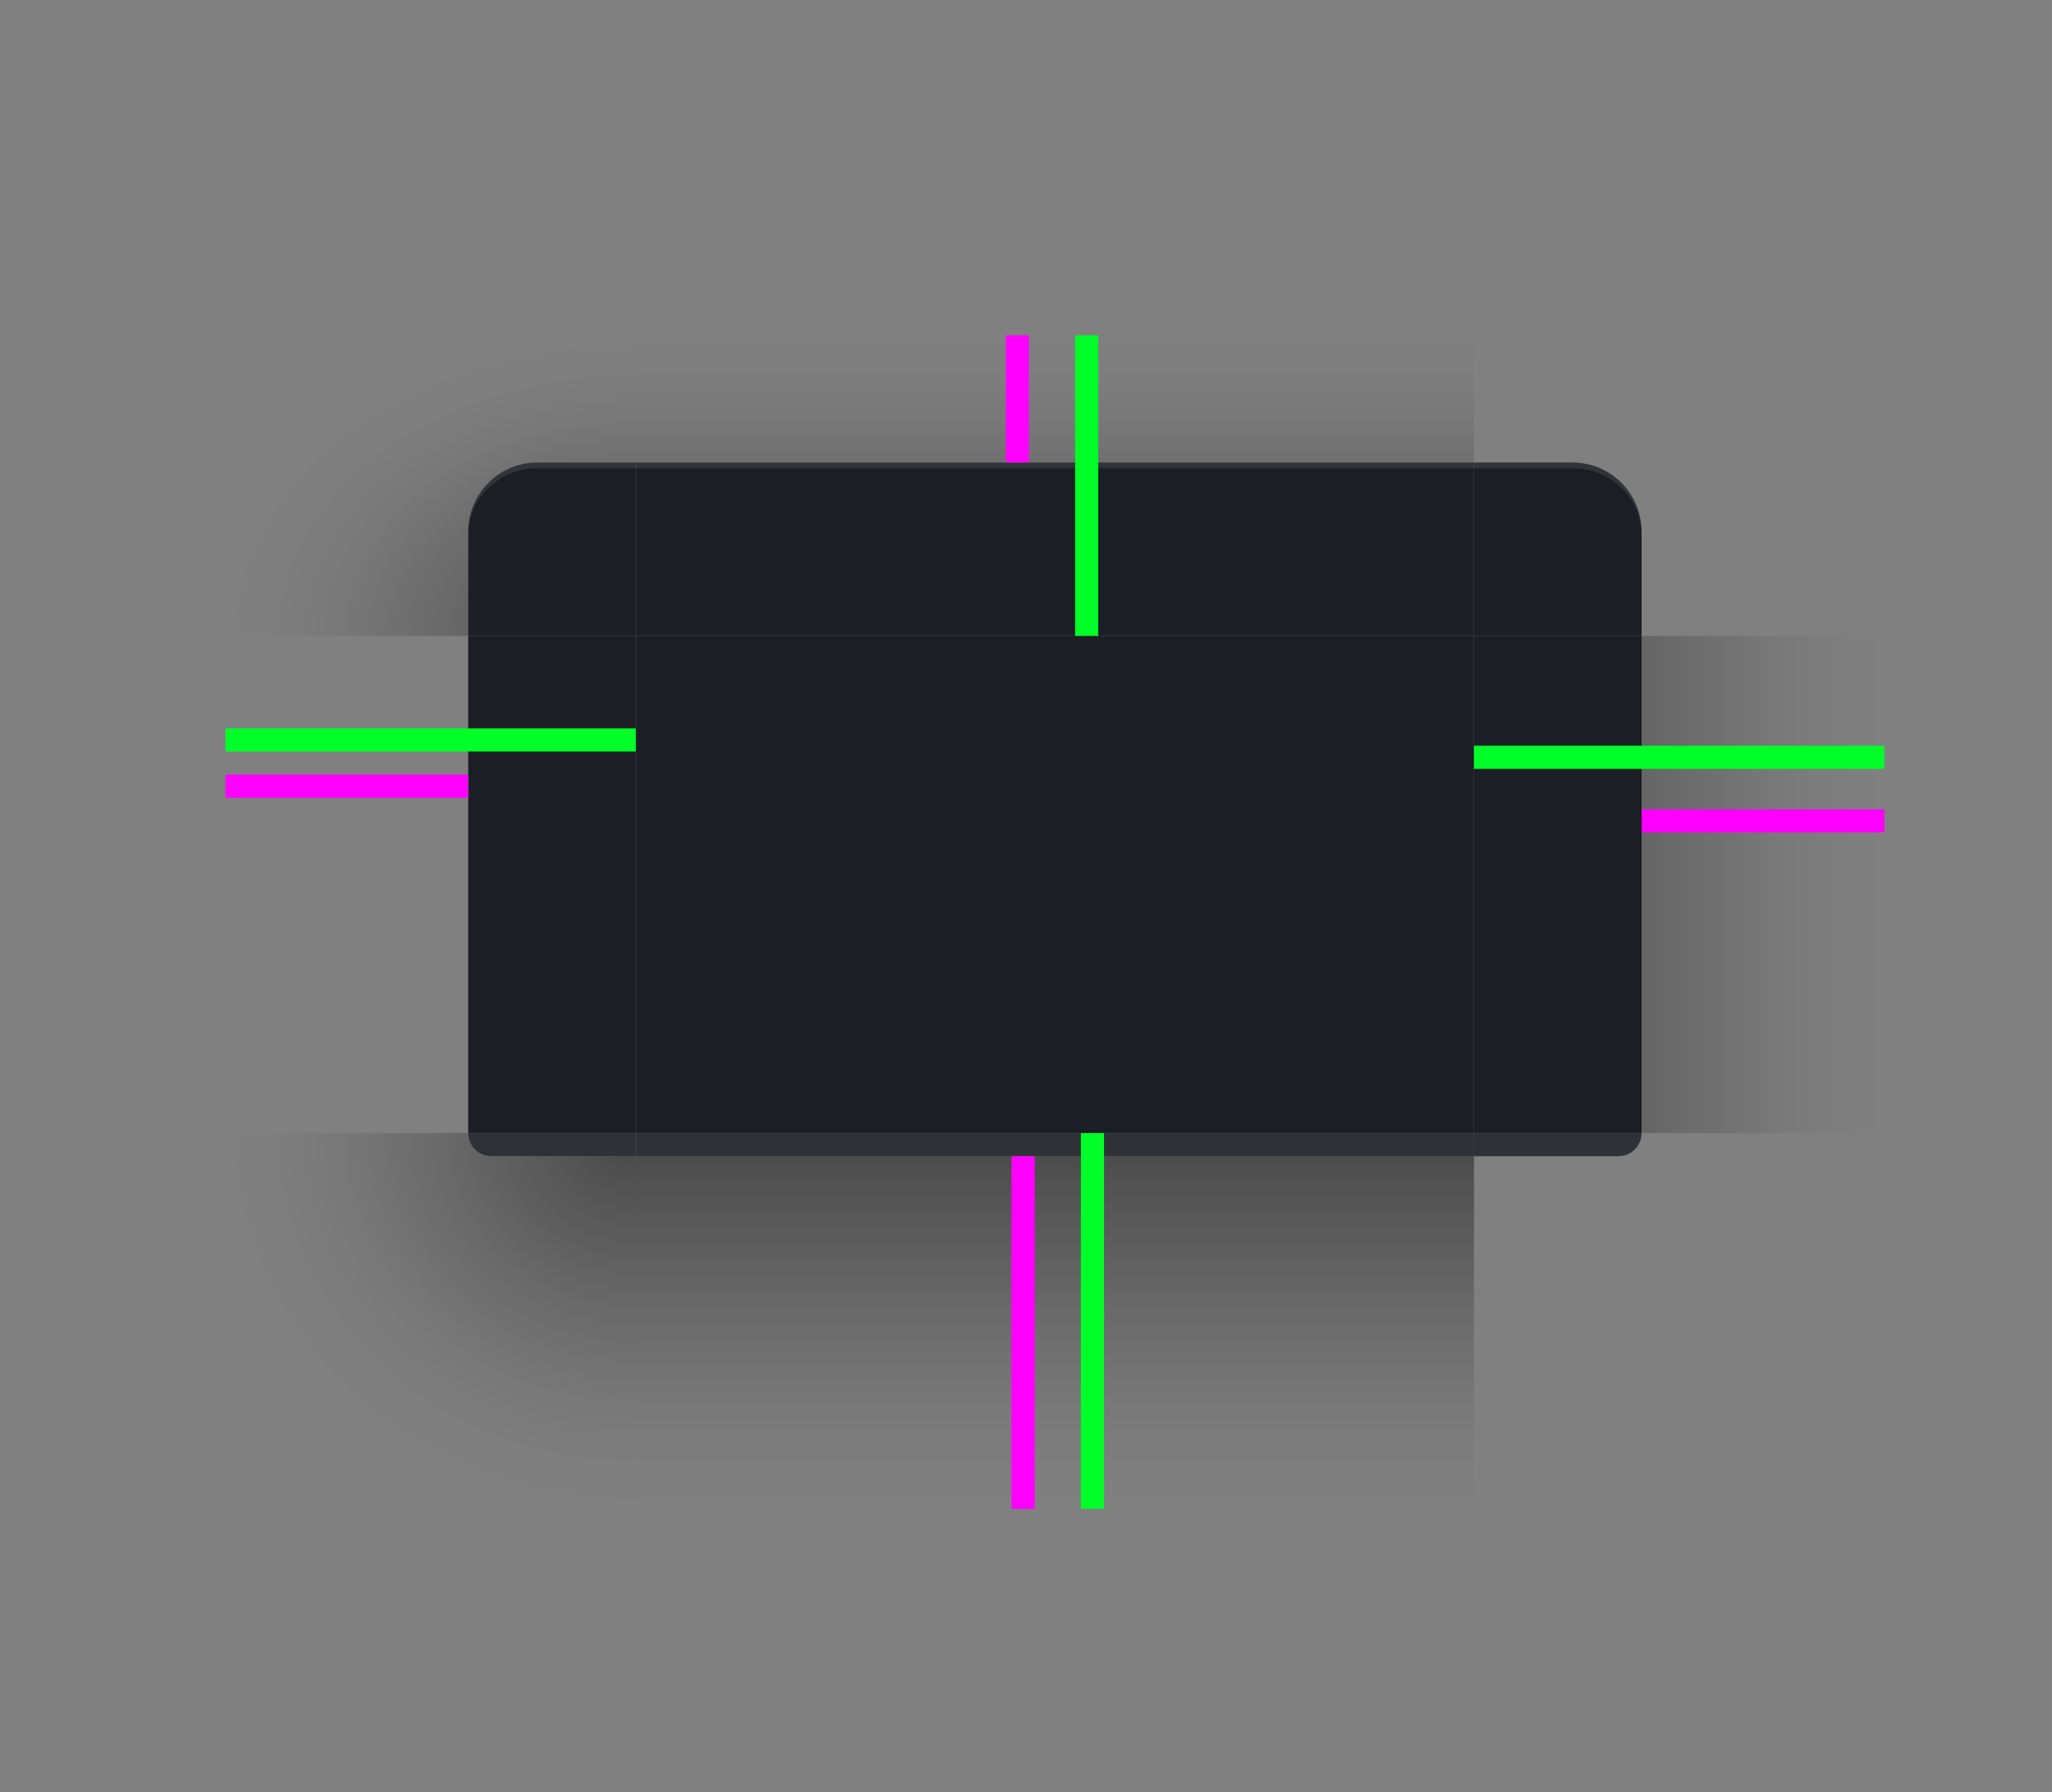 <?xml version="1.0" encoding="UTF-8" standalone="no"?>
<svg
   width="355"
   height="310"
   id="svg3642"
   sodipodi:version="0.32"
   inkscape:version="1.2.2 (b0a8486541, 2022-12-01)"
   sodipodi:docname="decoration.svg"
   inkscape:output_extension="org.inkscape.output.svg.inkscape"
   version="1.0"
   inkscape:export-xdpi="90"
   inkscape:export-ydpi="90"
   xmlns:inkscape="http://www.inkscape.org/namespaces/inkscape"
   xmlns:sodipodi="http://sodipodi.sourceforge.net/DTD/sodipodi-0.dtd"
   xmlns:xlink="http://www.w3.org/1999/xlink"
   xmlns="http://www.w3.org/2000/svg"
   xmlns:svg="http://www.w3.org/2000/svg">
  <rect width="100%" height="100%" fill="#808080" stroke="none"/>
  <sodipodi:namedview
     id="base"
     pagecolor="#585858"
     bordercolor="#666666"
     borderopacity="1.0"
     inkscape:pageopacity="1"
     inkscape:pageshadow="2"
     inkscape:zoom="5.6568544"
     inkscape:cx="469.51889"
     inkscape:cy="185.88069"
     inkscape:current-layer="layer1"
     showgrid="true"
     inkscape:grid-bbox="true"
     inkscape:document-units="px"
     inkscape:window-width="1920"
     inkscape:window-height="1000"
     inkscape:window-x="0"
     inkscape:window-y="0"
     width="48px"
     height="48px"
     showguides="true"
     inkscape:guide-bbox="true"
     objecttolerance="9"
     gridtolerance="13"
     inkscape:window-maximized="1"
     inkscape:snap-global="true"
     inkscape:snap-bbox="true"
     inkscape:bbox-nodes="true"
     inkscape:bbox-paths="true"
     inkscape:snap-bbox-edge-midpoints="true"
     inkscape:snap-midpoints="true"
     inkscape:snap-smooth-nodes="true"
     inkscape:snap-intersection-paths="true"
     inkscape:object-paths="true"
     inkscape:snap-nodes="true"
     inkscape:document-rotation="0"
     inkscape:pagecheckerboard="0"
     inkscape:showpageshadow="2"
     inkscape:deskcolor="#585858">
    <inkscape:grid
       type="xygrid"
       id="grid2555"
       enabled="true"
       visible="true"
       empspacing="5"
       snapvisiblegridlinesonly="true"
       color="#e51aa1"
       opacity="0.149"
       empcolor="#0065ff"
       empopacity="0.251" />
  </sodipodi:namedview>
  <defs
     id="colors">
    <style
       id="current-color-scheme"
       type="text/css">.ColorScheme-Text {
        color:#e0e0e0;
        stop-color:#e0e0e0;
      }
      .ColorScheme-HeaderBackground {
        color:#1b1e24;
        stop-color:#1b1e24;
      }
      .ColorScheme-HeaderBackgroundInactive {
        color:#22262c;
        stop-color:#22262c;
      }
      .ColorScheme-Highlight {
        color:#e0e0e0;
        stop-color:#e0e0e0;
      }</style>
  </defs>
  <defs
     id="shadows">
    <linearGradient
       id="shadow_active">
      <stop
         id="stop7028"
         offset="0"
         style="stop-color:#000000;stop-opacity:0.922;" />
      <stop
         id="stop7026"
         offset="0.125"
         style="stop-color:#000000;stop-opacity:0.741;" />
      <stop
         id="stop6834"
         offset="0.25"
         style="stop-color:#000000;stop-opacity:0.602;" />
      <stop
         id="stop6832"
         offset="0.5"
         style="stop-color:#000000;stop-opacity:0.331;" />
      <stop
         style="stop-color:#000000;stop-opacity:0.108;"
         offset="0.75"
         id="stop6836" />
      <stop
         id="stop6894"
         offset="0.875"
         style="stop-color:#000000;stop-opacity:0.039;" />
      <stop
         id="stop6721"
         offset="1"
         style="stop-color:#000000;stop-opacity:0;" />
    </linearGradient>
    <linearGradient
       inkscape:collect="always"
       xlink:href="#shadow_active"
       id="linearGradient5688"
       gradientUnits="userSpaceOnUse"
       gradientTransform="matrix(1,0,0,1.012,0,137.235)"
       x1="398"
       y1="150"
       x2="398"
       y2="213.256" />
    <linearGradient
       inkscape:collect="always"
       xlink:href="#shadow_active"
       id="linearGradient6612"
       gradientUnits="userSpaceOnUse"
       gradientTransform="matrix(1,0,0,1.029,-215,50)"
       x1="396"
       y1="64.167"
       x2="396"
       y2="14.583" />
    <linearGradient
       inkscape:collect="always"
       xlink:href="#shadow_inactive"
       id="linearGradient5688-2"
       gradientUnits="userSpaceOnUse"
       gradientTransform="matrix(1,0,0,1.012,0,137.157)"
       x1="395"
       y1="150"
       x2="395"
       y2="168.779" />
    <linearGradient
       id="shadow_inactive">
      <stop
         style="stop-color:#000000;stop-opacity:1;"
         offset="0"
         id="stop6719-25" />
      <stop
         id="stop6834-1"
         offset="0.25"
         style="stop-color:#000000;stop-opacity:0.639;" />
      <stop
         id="stop6832-0"
         offset="0.5"
         style="stop-color:#000000;stop-opacity:0.337;" />
      <stop
         style="stop-color:#000000;stop-opacity:0.108;"
         offset="0.75"
         id="stop6836-0" />
      <stop
         id="stop6894-7"
         offset="0.875"
         style="stop-color:#000000;stop-opacity:0.039;" />
      <stop
         id="stop6721-4"
         offset="1"
         style="stop-color:#000000;stop-opacity:0;" />
    </linearGradient>
    <linearGradient
       inkscape:collect="always"
       xlink:href="#shadow_inactive"
       id="linearGradient6612-5"
       gradientUnits="userSpaceOnUse"
       gradientTransform="translate(200,5)"
       x1="396"
       y1="66"
       x2="396"
       y2="30" />
    <linearGradient
       inkscape:collect="always"
       xlink:href="#shadow_active"
       id="linearGradient1126"
       gradientUnits="userSpaceOnUse"
       gradientTransform="matrix(1.013,0,0,1,-3.265,140)"
       x1="348.493"
       y1="99"
       x2="279.414"
       y2="99" />
    <radialGradient
       inkscape:collect="always"
       xlink:href="#shadow_active"
       id="radialGradient1306"
       gradientUnits="userSpaceOnUse"
       gradientTransform="matrix(9.4919759e-7,-2.914,4,1.1504403e-6,-211.667,980.016)"
       cx="296.477"
       cy="80.417"
       fx="296.477"
       fy="80.417"
       r="17.5" />
    <linearGradient
       inkscape:collect="always"
       xlink:href="#shadow_inactive"
       id="linearGradient1389"
       gradientUnits="userSpaceOnUse"
       gradientTransform="matrix(1.013,0,0,1,-3.265,140)"
       x1="348.493"
       y1="99.015"
       x2="304.086"
       y2="99.015" />
    <radialGradient
       inkscape:collect="always"
       xlink:href="#shadow_active"
       id="radialGradient965"
       gradientUnits="userSpaceOnUse"
       gradientTransform="matrix(-4,2.6056779e-6,1.2558695e-6,-3.657,688.083,943.616)"
       cx="48.271"
       cy="178.723"
       fx="48.271"
       fy="178.723"
       r="17.5" />
    <radialGradient
       inkscape:collect="always"
       xlink:href="#shadow_inactive"
       id="radialGradient969"
       gradientUnits="userSpaceOnUse"
       gradientTransform="matrix(-3.7607938e-7,-2.057,2.571,-5.1233137e-7,263.214,725.834)"
       cx="296.451"
       cy="80.417"
       fx="296.451"
       fy="80.417"
       r="17.5" />
    <radialGradient
       inkscape:collect="always"
       xlink:href="#shadow_inactive"
       id="radialGradient5807"
       gradientUnits="userSpaceOnUse"
       gradientTransform="matrix(-2.571,-9.995112e-7,1.4225711e-6,-1.086,619.125,484.042)"
       cx="48.271"
       cy="178.723"
       fx="48.271"
       fy="178.723"
       r="17.5" />
  </defs>
  <g
     id="layer1"
     inkscape:groupmode="layer"
     transform="translate(0,-90)">
    <g
       id="decoration-inactive-center">
      <path
         d="m 470,200 v 86 h 145 v -86 z"
         id="path40329"
         style="fill:#22262c;fill-opacity:1" />
    </g>
    <g
       transform="translate(-25,-4)"
       id="decoration-inactive-bottomleft">
      <path
         id="path5801"
         style="opacity:0.5;fill:url(#radialGradient5807);fill-opacity:1;stroke:none"
         d="M 424 290 L 424 355 L 495 355 L 495 294 L 470 294 C 467.784 294 466 292.216 466 290 L 424 290 z " />
      <path
         id="rect18199"
         style="fill:#1a2023;stroke-linecap:round;stroke-linejoin:round;stop-color:#000000;fill-opacity:1;opacity:0.8"
         d="M 466 289.984 L 466 290 C 466 292.216 467.784 294 470 294 L 495 294 L 495 289.984 L 466 289.984 z " />
    </g>
    <use
       x="0"
       y="0"
       xlink:href="#decoration-left"
       id="decoration-right"
       transform="matrix(-1,0,0,1,365,0)"
       width="100%"
       height="100%" />
    <g
       id="decoration-inactive-topleft"
       transform="translate(140,-31.063)">
      <path
         id="rect6520-3-2-6"
         style="opacity:0.5;fill:url(#radialGradient969);fill-opacity:1;stroke:none"
         d="m 399,64 v 52 h 42 V 98 c 0,-6.648 5.352,-12 12,-12 h 17 V 64 Z"
         transform="translate(-140,115.063)"
         sodipodi:nodetypes="cccssccc" />
      <path
         id="rect5073-4-9-6"
         d="m 313,201.063 c -6.648,0 -12,5.352 -12,12 v 17.936 0.064 h 29 v -30 z"
         style="fill:#22262c;fill-opacity:1" />
      <path
         id="path955"
         style="opacity:0.05;fill:#ffffff;fill-opacity:1;stroke:none;stroke-width:1"
         d="m 313,201.063 c -6.648,0 -12,5.352 -12,12 v 1 c 0,-6.648 5.352,-12 12,-12 h 17 v -1 z" />
    </g>
    <g
       id="decoration-bottom"
       transform="translate(-215,-3)">
      <path
         style="opacity:0.5;fill:url(#linearGradient5688);fill-opacity:1;stroke:none;stroke-width:1.006"
         d="m 325,293 v 61 h 145 v -61 z"
         id="path6217-8"
         sodipodi:nodetypes="ccccc" />
      <rect
         style="fill:#1a1f23;fill-opacity:1;stroke-linecap:round;stroke-linejoin:round;stop-color:#000000;opacity:0.8"
         id="rect17559"
         width="145"
         height="4"
         x="325"
         y="289"
         rx="0"
         ry="0" />
    </g>
    <path
       d="m 110,200 v 86 h 145 v -86 z"
       id="decoration-center"
       style="fill:#1b1e24;fill-opacity:1" />
    <g
       id="decoration-top"
       transform="translate(-215,-6)">
      <path
         id="path6055-5"
         style="opacity:0.5;fill:url(#linearGradient6612);fill-opacity:1;stroke:none;stroke-width:1.014"
         d="M 110,64 V 86 H 255 V 64 Z"
         transform="translate(215,90)"
         sodipodi:nodetypes="ccccc" />
      <path
         d="m 325,176 v 30 h 145 v -30 z"
         id="path6092-3"
         style="fill:#1b1e24;fill-opacity:1" />
      <path
         sodipodi:nodetypes="ccccc"
         inkscape:connector-curvature="0"
         id="path966"
         d="m 325,176 v 1 h 145 v -1 z"
         style="opacity:0.1;fill:#ffffff;fill-opacity:1;stroke:none;stroke-width:0.183" />
    </g>
    <g
       id="decoration-left"
       transform="translate(-239.875,3)">
      <path
         style="opacity:0.5;fill:url(#linearGradient1126);fill-opacity:1;stroke:none;stroke-width:1.007"
         d="m 278.875,197 v 86 h 42 v -86 z"
         id="path6345-1" />
      <path
         d="m 576,121 v 86 h 29 v -86 z"
         id="path6339-9"
         transform="translate(-255.125,76)"
         style="fill:#1b1e24;fill-opacity:1" />
    </g>
    <g
       id="decoration-inactive-bottom"
       transform="translate(145,-2.922)">
      <path
         style="opacity:0.5;fill:url(#linearGradient5688-2);fill-opacity:1;stroke:none;stroke-width:1.006"
         d="m 325,292.922 v 61 h 145 v -61 z"
         id="path6217-8-2"
         sodipodi:nodetypes="ccccc" />
      <rect
         style="fill:#1a2023;fill-opacity:1;stroke-linecap:round;stroke-linejoin:round;stop-color:#000000;opacity:0.8"
         id="rect18950"
         width="145"
         height="4"
         x="325"
         y="288.922"
         rx="0"
         ry="0" />
    </g>
    <g
       id="decoration-inactive-top"
       transform="translate(145,-6)">
      <path
         style="opacity:0.5;fill:url(#linearGradient6612-5);fill-opacity:1;stroke:none"
         d="M 525,19 V 41 H 670 V 19 Z"
         transform="translate(-200,135)"
         id="path6055-5-5"
         inkscape:connector-curvature="0"
         sodipodi:nodetypes="ccccc" />
      <path
         d="m 325,176 v 30 h 145 v -30 z"
         id="path6092-3-3"
         style="fill:#22262c;fill-opacity:1" />
      <path
         style="opacity:0.05;fill:#ffffff;fill-opacity:1;stroke:none;stroke-width:0.183"
         d="m 325,176 v 1 h 145 v -1 z"
         id="path996"
         inkscape:connector-curvature="0"
         sodipodi:nodetypes="ccccc" />
    </g>
    <g
       id="decoration-inactive-left"
       transform="translate(120.125,2.985)">
      <path
         style="opacity:0.5;fill:url(#linearGradient1389);fill-opacity:1;stroke:none;stroke-width:1.007"
         d="m 278.875,197.015 v 86 l 42,-0.015 v -85.985 z"
         id="path6345-1-1"
         inkscape:connector-curvature="0"
         sodipodi:nodetypes="ccccc" />
      <path
         d="m 320.875,197.015 v 86 h 29 v -86 z"
         id="path6339-9-9"
         style="fill:#22262c;fill-opacity:1" />
    </g>
    <g
       transform="translate(-385,-4)"
       id="decoration-bottomleft">
      <path
         id="rect5099-9-5"
         style="opacity:0.5;fill:url(#radialGradient965);fill-opacity:1;stroke:none"
         d="M 424 290 L 424 355 L 495 355 L 495 294 L 470 294 C 467.784 294 466 292.216 466 290 L 424 290 z " />
      <path
         id="rect17548"
         style="fill:#1a1f23;fill-opacity:1;stroke-width:0.659;stroke-linecap:round;stroke-linejoin:round;stop-color:#000000;opacity:0.8"
         d="M 466 290 C 466 292.216 467.784 294 470 294 L 495 294 L 495 290 L 466 290 z " />
    </g>
    <rect
       style="opacity:1;fill:#ff00ff;fill-opacity:1;stroke:none;stroke-width:0.35"
       id="shadow-hint-top-margin"
       width="4"
       height="22"
       x="174"
       y="148" />
    <rect
       style="opacity:1;fill:#ff00ff;fill-opacity:1;stroke:none;stroke-width:0.996"
       id="shadow-hint-bottom-margin"
       width="4"
       height="61"
       x="175"
       y="290" />
    <rect
       style="opacity:1;fill:#ff00ff;fill-opacity:1;stroke:none;stroke-width:0.707"
       id="shadow-hint-right-margin"
       width="42"
       height="4"
       x="284"
       y="230" />
    <rect
       style="opacity:1;fill:#ff00ff;fill-opacity:1;stroke:none;stroke-width:0.526"
       id="shadow-hint-left-margin"
       width="42"
       height="4"
       x="39"
       y="224" />
    <rect
       id="hint-top-margin"
       width="4"
       height="52"
       x="186"
       y="148"
       style="fill:#00ff29;fill-opacity:1;stroke:none;stroke-width:0.963" />
    <rect
       id="hint-bottom-margin"
       width="4"
       height="65"
       x="187"
       y="286"
       style="fill:#00ff29;fill-opacity:1;stroke:none;stroke-width:0.912" />
    <rect
       id="hint-right-margin"
       width="4"
       height="71"
       x="219"
       y="-326"
       transform="rotate(90)"
       style="fill:#00ff29;fill-opacity:1;stroke:none;stroke-width:1.085" />
    <rect
       id="hint-left-margin"
       width="4"
       height="71"
       x="216"
       y="-110"
       transform="rotate(90)"
       style="fill:#00ff29;fill-opacity:1;stroke:none;stroke-width:0.892" />
    <g
       transform="matrix(-1,0,0,1,535,-31.062)"
       id="decoration-topleft">
      <path
         id="path1019"
         style="opacity:0.5;fill:url(#radialGradient1306);fill-opacity:1;stroke:none"
         d="m 39,64 v 52 H 81 V 98 c 0,-6.648 5.352,-12 12,-12 h 17 V 64 Z"
         transform="matrix(-1,0,0,1,535,115.062)" />
      <path
         id="path1023"
         d="m 442,201.062 c 6.648,0 12,5.352 12,12 v 18 h -29 v -30 z"
         style="fill:#1b1e24;fill-opacity:1" />
      <path
         d="m 442,201.062 c 6.648,0 12,5.352 12,12 v 0.6 c 0,-6.426 -5.352,-11.6 -12,-11.6 h -17 v -1 z"
         style="opacity:0.1;fill:#ffffff;fill-opacity:1;stroke:none;stroke-width:1"
         id="path961" />
    </g>
    <use
       x="0"
       y="0"
       xlink:href="#decoration-topleft"
       id="decoration-topright"
       transform="matrix(-1,0,0,1,365,0)"
       width="100%"
       height="100%" />
    <use
       x="0"
       y="0"
       xlink:href="#decoration-inactive-topleft"
       id="decoration-inactive-topright"
       transform="matrix(-1,0,0,1,1085,0)"
       width="100%"
       height="100%" />
    <use
       x="0"
       y="0"
       xlink:href="#decoration-bottomleft"
       id="decoration-bottomright"
       transform="matrix(-1,0,0,1,365,0)"
       width="100%"
       height="100%" />
    <use
       x="0"
       y="0"
       xlink:href="#decoration-inactive-bottomleft"
       id="decoration-inactive-bottomright"
       transform="matrix(-1,0,0,1,1085,0)"
       width="100%"
       height="100%" />
    <use
       x="0"
       y="0"
       xlink:href="#decoration-inactive-left"
       id="decoration-inactive-right"
       transform="matrix(-1,0,0,1,1085,0)"
       width="100%"
       height="100%" />
    <g
       id="mask-right"
       transform="matrix(-1,0,0,1,1314.875,3)">
      <path
         d="m 278.875,197 v 86 h 42 v -86 z"
         id="path2127"
         style="fill:none" />
      <path
         d="m 576,121 v 86 h 29 v -86 z"
         id="path2131"
         transform="translate(-255.125,76)" />
    </g>
    <g
       id="mask-bottom"
       transform="translate(495,-3)">
      <path
         d="m 325,289 v 65 h 145 v -65 z"
         id="path1407"
         style="fill:none" />
      <path
         d="m 325,289 v 4 h 145 v -4 z"
         id="path19167" />
    </g>
    <path
       d="m 820,200 v 86 h 145 v -86 z"
       id="mask-center" />
    <g
       id="mask-top"
       transform="translate(495,-6)">
      <path
         id="path1415"
         d="M 110,64 V 86 H 255 V 64 Z"
         transform="translate(215,90)"
         style="fill:none" />
      <path
         d="m 325,176 v 30 h 145 v -30 z"
         id="path1419" />
    </g>
    <g
       id="mask-left"
       transform="translate(470.125,3)">
      <path
         d="m 278.875,197 v 86 h 42 v -86 z"
         id="path1425"
         style="fill:none" />
      <path
         d="m 576,121 v 86 h 29 v -86 z"
         id="path1429"
         transform="translate(-255.125,76)" />
    </g>
    <g
       transform="translate(325,-4)"
       id="mask-bottomleft">
      <path
         id="path1433"
         d="M 424,290 V 355 h 71 v -65 z"
         style="fill:none" />
      <path
         id="rect19162"
         d="M 466 290 C 466 292.216 467.784 294 470 294 L 495 294 L 495 290 L 466 290 z " />
    </g>
    <g
       transform="matrix(-1,0,0,1,1245,-31.062)"
       id="mask-topleft">
      <path
         id="path1439"
         d="m 39,64 v 52 H 81 V 98 c 0,-6.648 5.352,-12 12,-12 h 17 V 64 Z"
         transform="matrix(-1,0,0,1,535,115.062)"
         style="fill:none" />
      <path
         id="path1441"
         d="m 442,201.062 c 6.648,0 12,5.352 12,12 v 18 h -29 v -30 z" />
    </g>
    <g
       transform="translate(540,-31.062)"
       id="mask-topright">
      <path
         id="path2121"
         d="m 39,64 v 52 H 81 V 98 c 0,-6.648 5.352,-12 12,-12 h 17 V 64 Z"
         transform="matrix(-1,0,0,1,535,115.062)"
         style="fill:none" />
      <path
         id="path2123"
         d="m 442,201.062 c 6.648,0 12,5.352 12,12 v 18 h -29 v -30 z" />
    </g>
    <g
       transform="matrix(-1,0,0,1,1460,-4)"
       id="mask-bottomright">
      <path
         id="path2015"
         d="M 424,290 V 355 h 71 v -65 z"
         style="fill:none" />
      <path
         id="rect19169"
         d="M -495 290 L -495 294 L -470 294 C -467.784 294 -466 292.216 -466 290 L -495 290 z "
         transform="scale(-1,1)" />
    </g>
  </g>
</svg>
